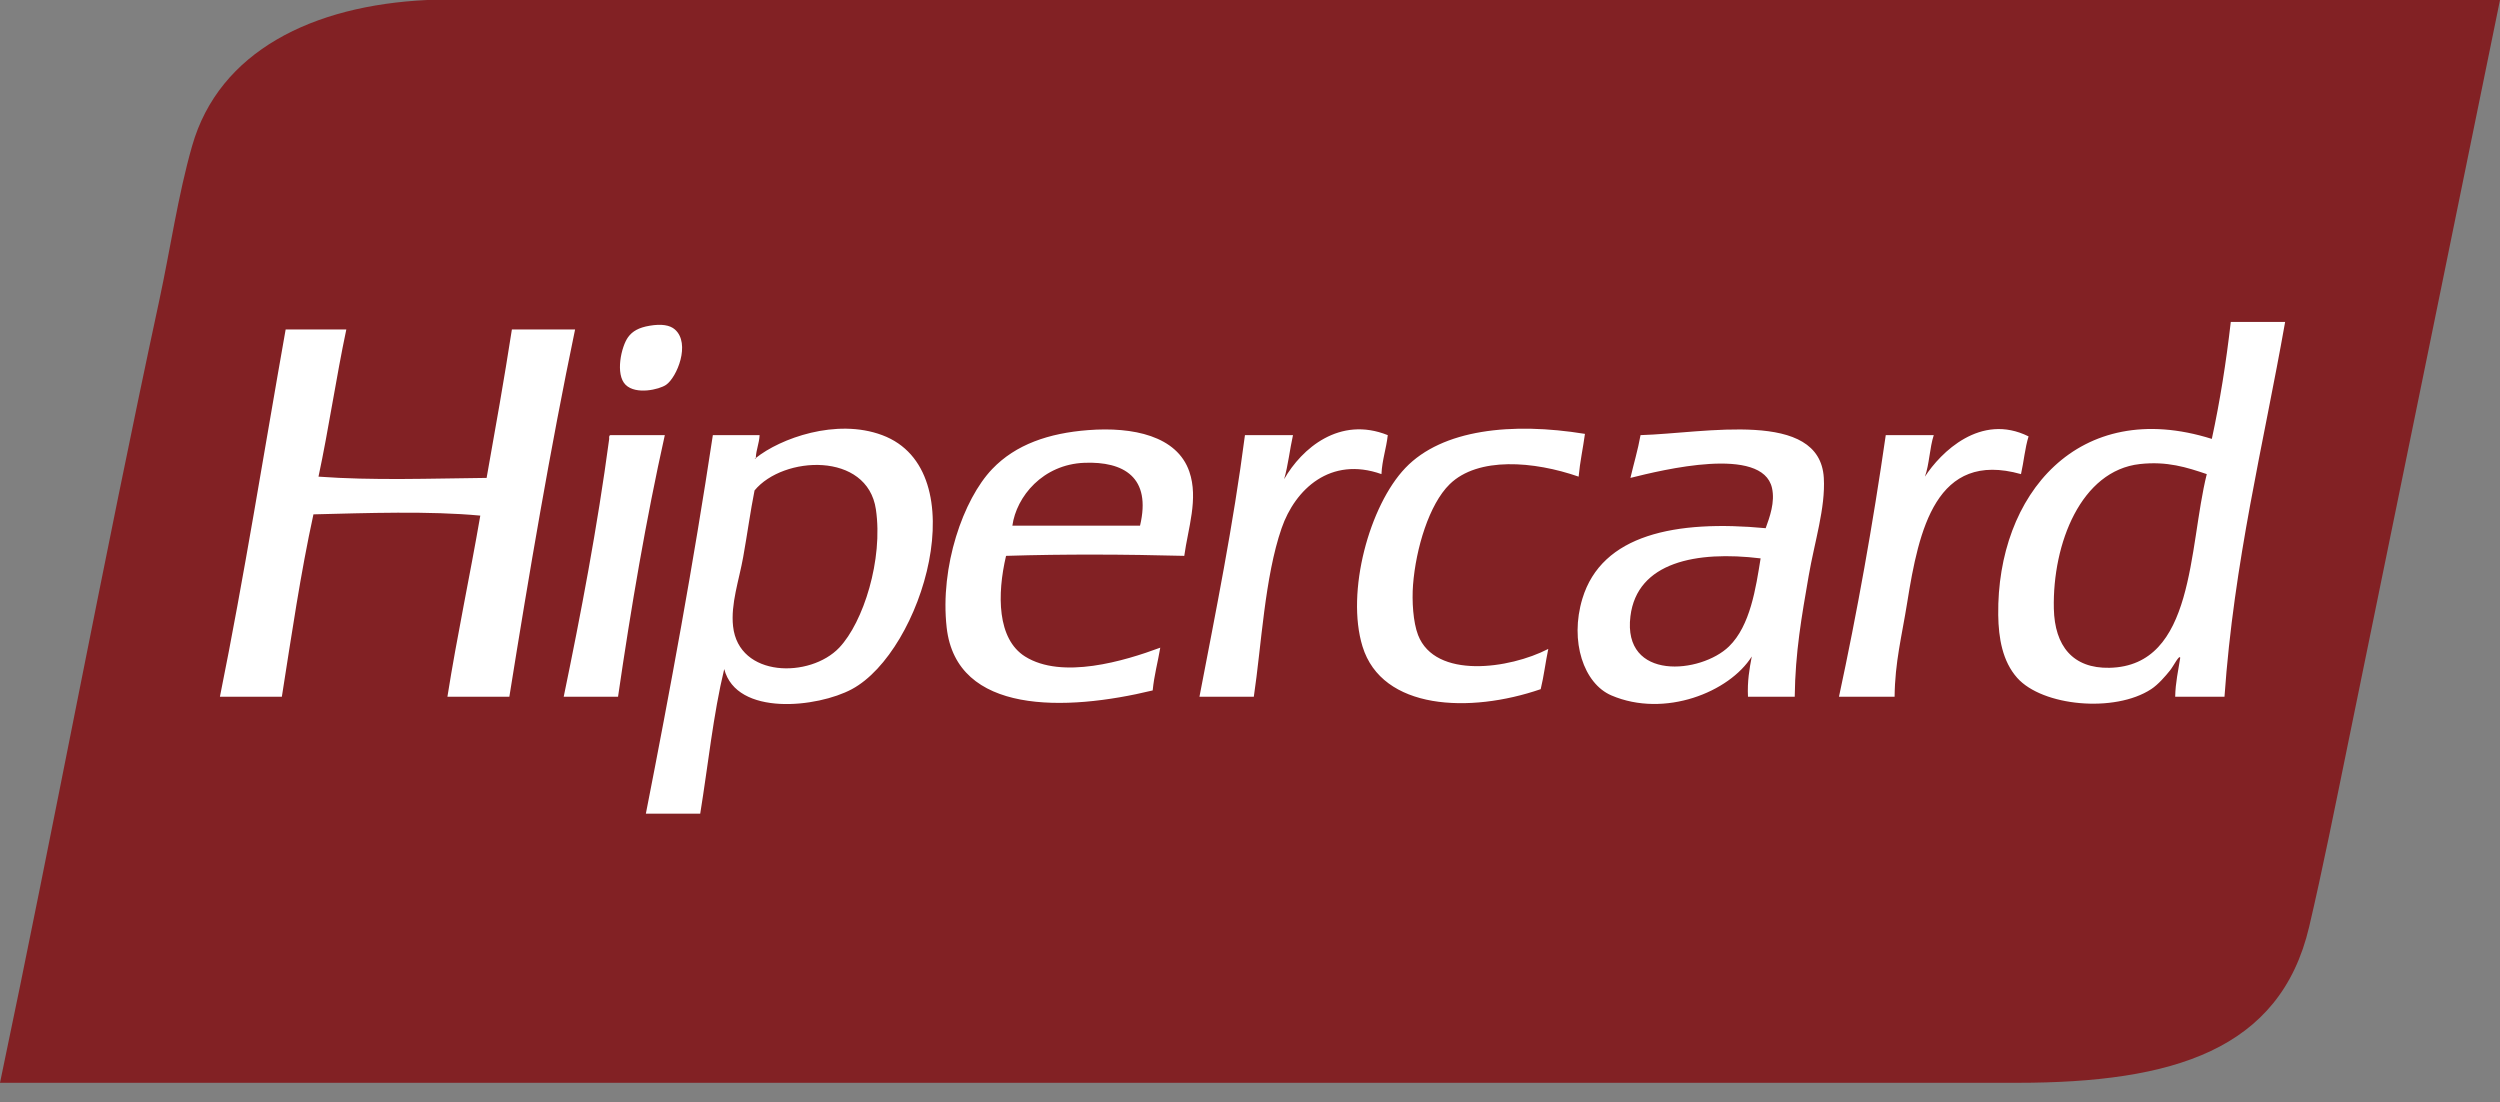<svg width="93" height="41" viewBox="0 0 93 41" fill="none" xmlns="http://www.w3.org/2000/svg">
<rect x="0" y="0" width="93" height="41" fill="#808080" stroke="none"/>
<path d="M25.53 0H15.892C11.633 0.2 8.152 1.907 7.147 5.427C6.622 7.262 6.334 9.278 5.924 11.181C3.841 20.856 1.993 30.798 0 40.28H75.039C80.841 40.28 84.824 39.061 85.9 34.479C86.4 32.351 86.879 29.94 87.358 27.602C89.223 18.485 91.089 9.369 93 0H25.53Z" fill="#822124"/>
<path d="M24.778 14.316C25.181 14.039 25.7 12.781 25.107 12.257C24.919 12.091 24.605 12.043 24.167 12.117C23.76 12.185 23.526 12.323 23.368 12.538C23.112 12.884 22.878 13.928 23.274 14.316C23.659 14.693 24.522 14.491 24.778 14.316V14.316ZM19.042 12.257C18.753 14.122 18.428 15.95 18.102 17.778C16.007 17.8 13.869 17.88 11.848 17.731C12.23 15.943 12.504 14.047 12.883 12.257H10.626C9.818 16.818 9.083 21.451 8.181 25.918H10.485C10.846 23.627 11.184 21.312 11.66 19.134C13.625 19.086 15.979 19.002 17.867 19.181C17.477 21.445 17.007 23.628 16.644 25.918H18.948C19.689 21.29 20.468 16.702 21.393 12.257H19.042V12.257ZM51.625 16.187C49.832 15.467 48.423 16.684 47.77 17.824C47.918 17.317 47.979 16.723 48.099 16.187H46.312C45.875 19.558 45.232 22.722 44.62 25.918H46.642C46.925 24.021 47.047 21.464 47.676 19.649C48.178 18.199 49.493 16.963 51.39 17.637C51.416 17.102 51.57 16.694 51.625 16.187V16.187ZM52.753 23.626C52.567 23.146 52.519 22.356 52.565 21.754C52.67 20.402 53.165 18.757 53.929 18.012C54.983 16.983 57.064 17.153 58.725 17.731C58.776 17.174 58.888 16.677 58.96 16.14C56.237 15.698 53.654 15.973 52.283 17.404C50.942 18.804 50.063 22.022 50.685 24.047C51.412 26.416 54.674 26.545 57.314 25.637C57.431 25.161 57.493 24.63 57.596 24.14C56.153 24.886 53.394 25.274 52.753 23.626V23.626ZM75.463 16.234C73.676 15.345 72.188 16.836 71.607 17.731C71.773 17.272 71.782 16.657 71.936 16.187H70.15C69.668 19.528 69.087 22.771 68.41 25.918H70.479C70.492 24.628 70.747 23.674 70.949 22.409C71.381 19.709 72.016 16.747 75.181 17.637C75.285 17.18 75.329 16.662 75.463 16.234ZM22.709 16.187C22.654 16.195 22.658 16.261 22.662 16.327C22.217 19.642 21.614 22.801 20.97 25.918H22.991C23.477 22.581 24.034 19.314 24.731 16.187L22.709 16.187V16.187ZM40.482 16C39.021 16.112 37.786 16.53 36.908 17.45C35.832 18.578 34.961 21.073 35.216 23.345C35.58 26.586 39.636 26.47 42.88 25.684C42.935 25.115 43.073 24.629 43.162 24.093C41.826 24.591 39.505 25.285 38.131 24.421C37.093 23.768 37.087 22.115 37.425 20.678C39.606 20.609 41.872 20.622 44.055 20.678C44.193 19.66 44.59 18.55 44.243 17.544C43.786 16.216 42.148 15.872 40.482 16ZM42.409 19.555H37.66C37.811 18.469 38.793 17.275 40.341 17.216C41.797 17.161 42.84 17.748 42.409 19.555V19.555ZM32.818 16.187C31.107 15.547 29.021 16.311 28.117 17.037C28.121 17.069 28.096 17.073 28.069 17.076C28.084 17.063 28.101 17.05 28.117 17.037C28.117 17.035 28.117 17.032 28.116 17.029C28.131 16.717 28.242 16.499 28.257 16.187H26.518C25.793 20.986 24.933 25.651 24.026 30.269H26.048C26.34 28.47 26.533 26.573 26.941 24.889C27.403 26.66 30.418 26.322 31.69 25.637C34.315 24.225 36.339 17.503 32.818 16.187V16.187ZM31.22 24.093C30.138 25.233 27.479 25.216 27.27 23.298C27.179 22.463 27.492 21.588 27.646 20.725C27.803 19.851 27.915 19.013 28.069 18.245C29.135 16.951 32.265 16.795 32.583 18.947C32.859 20.816 32.115 23.149 31.22 24.093V24.093ZM82.985 11.976C82.812 13.488 82.58 14.942 82.28 16.327C77.321 14.765 74.279 18.396 74.334 22.877C74.345 23.744 74.495 24.603 75.039 25.216C75.978 26.272 78.666 26.525 80.023 25.637C80.286 25.465 80.555 25.152 80.728 24.936C80.859 24.772 81.067 24.345 81.105 24.468C81.033 24.942 80.927 25.382 80.917 25.918H82.751C83.104 20.874 84.197 16.565 85.007 11.976H82.985V11.976H82.985ZM78.472 24.842C77.111 24.871 76.434 24.033 76.403 22.643C76.349 20.209 77.421 17.506 79.6 17.263C80.614 17.15 81.349 17.385 82.092 17.637C81.41 20.371 81.656 24.774 78.472 24.842V24.842ZM61.028 16.187C60.929 16.743 60.776 17.246 60.652 17.778C61.845 17.48 65.56 16.567 65.918 18.152C66.037 18.678 65.832 19.238 65.683 19.649C62.324 19.332 59.586 19.888 58.865 22.269C58.383 23.864 58.919 25.433 59.947 25.871C61.926 26.715 64.332 25.748 65.166 24.421C65.079 24.881 64.997 25.345 65.025 25.918H66.764C66.783 24.26 67.025 22.918 67.282 21.427C67.5 20.156 67.911 18.899 67.846 17.778C67.696 15.21 63.421 16.118 61.028 16.187V16.187ZM64.319 24.047C63.278 25.061 60.353 25.35 60.652 22.924C60.9 20.909 63.105 20.481 65.495 20.772C65.317 21.874 65.113 23.273 64.319 24.047V24.047Z" fill="white"/>
</svg>
